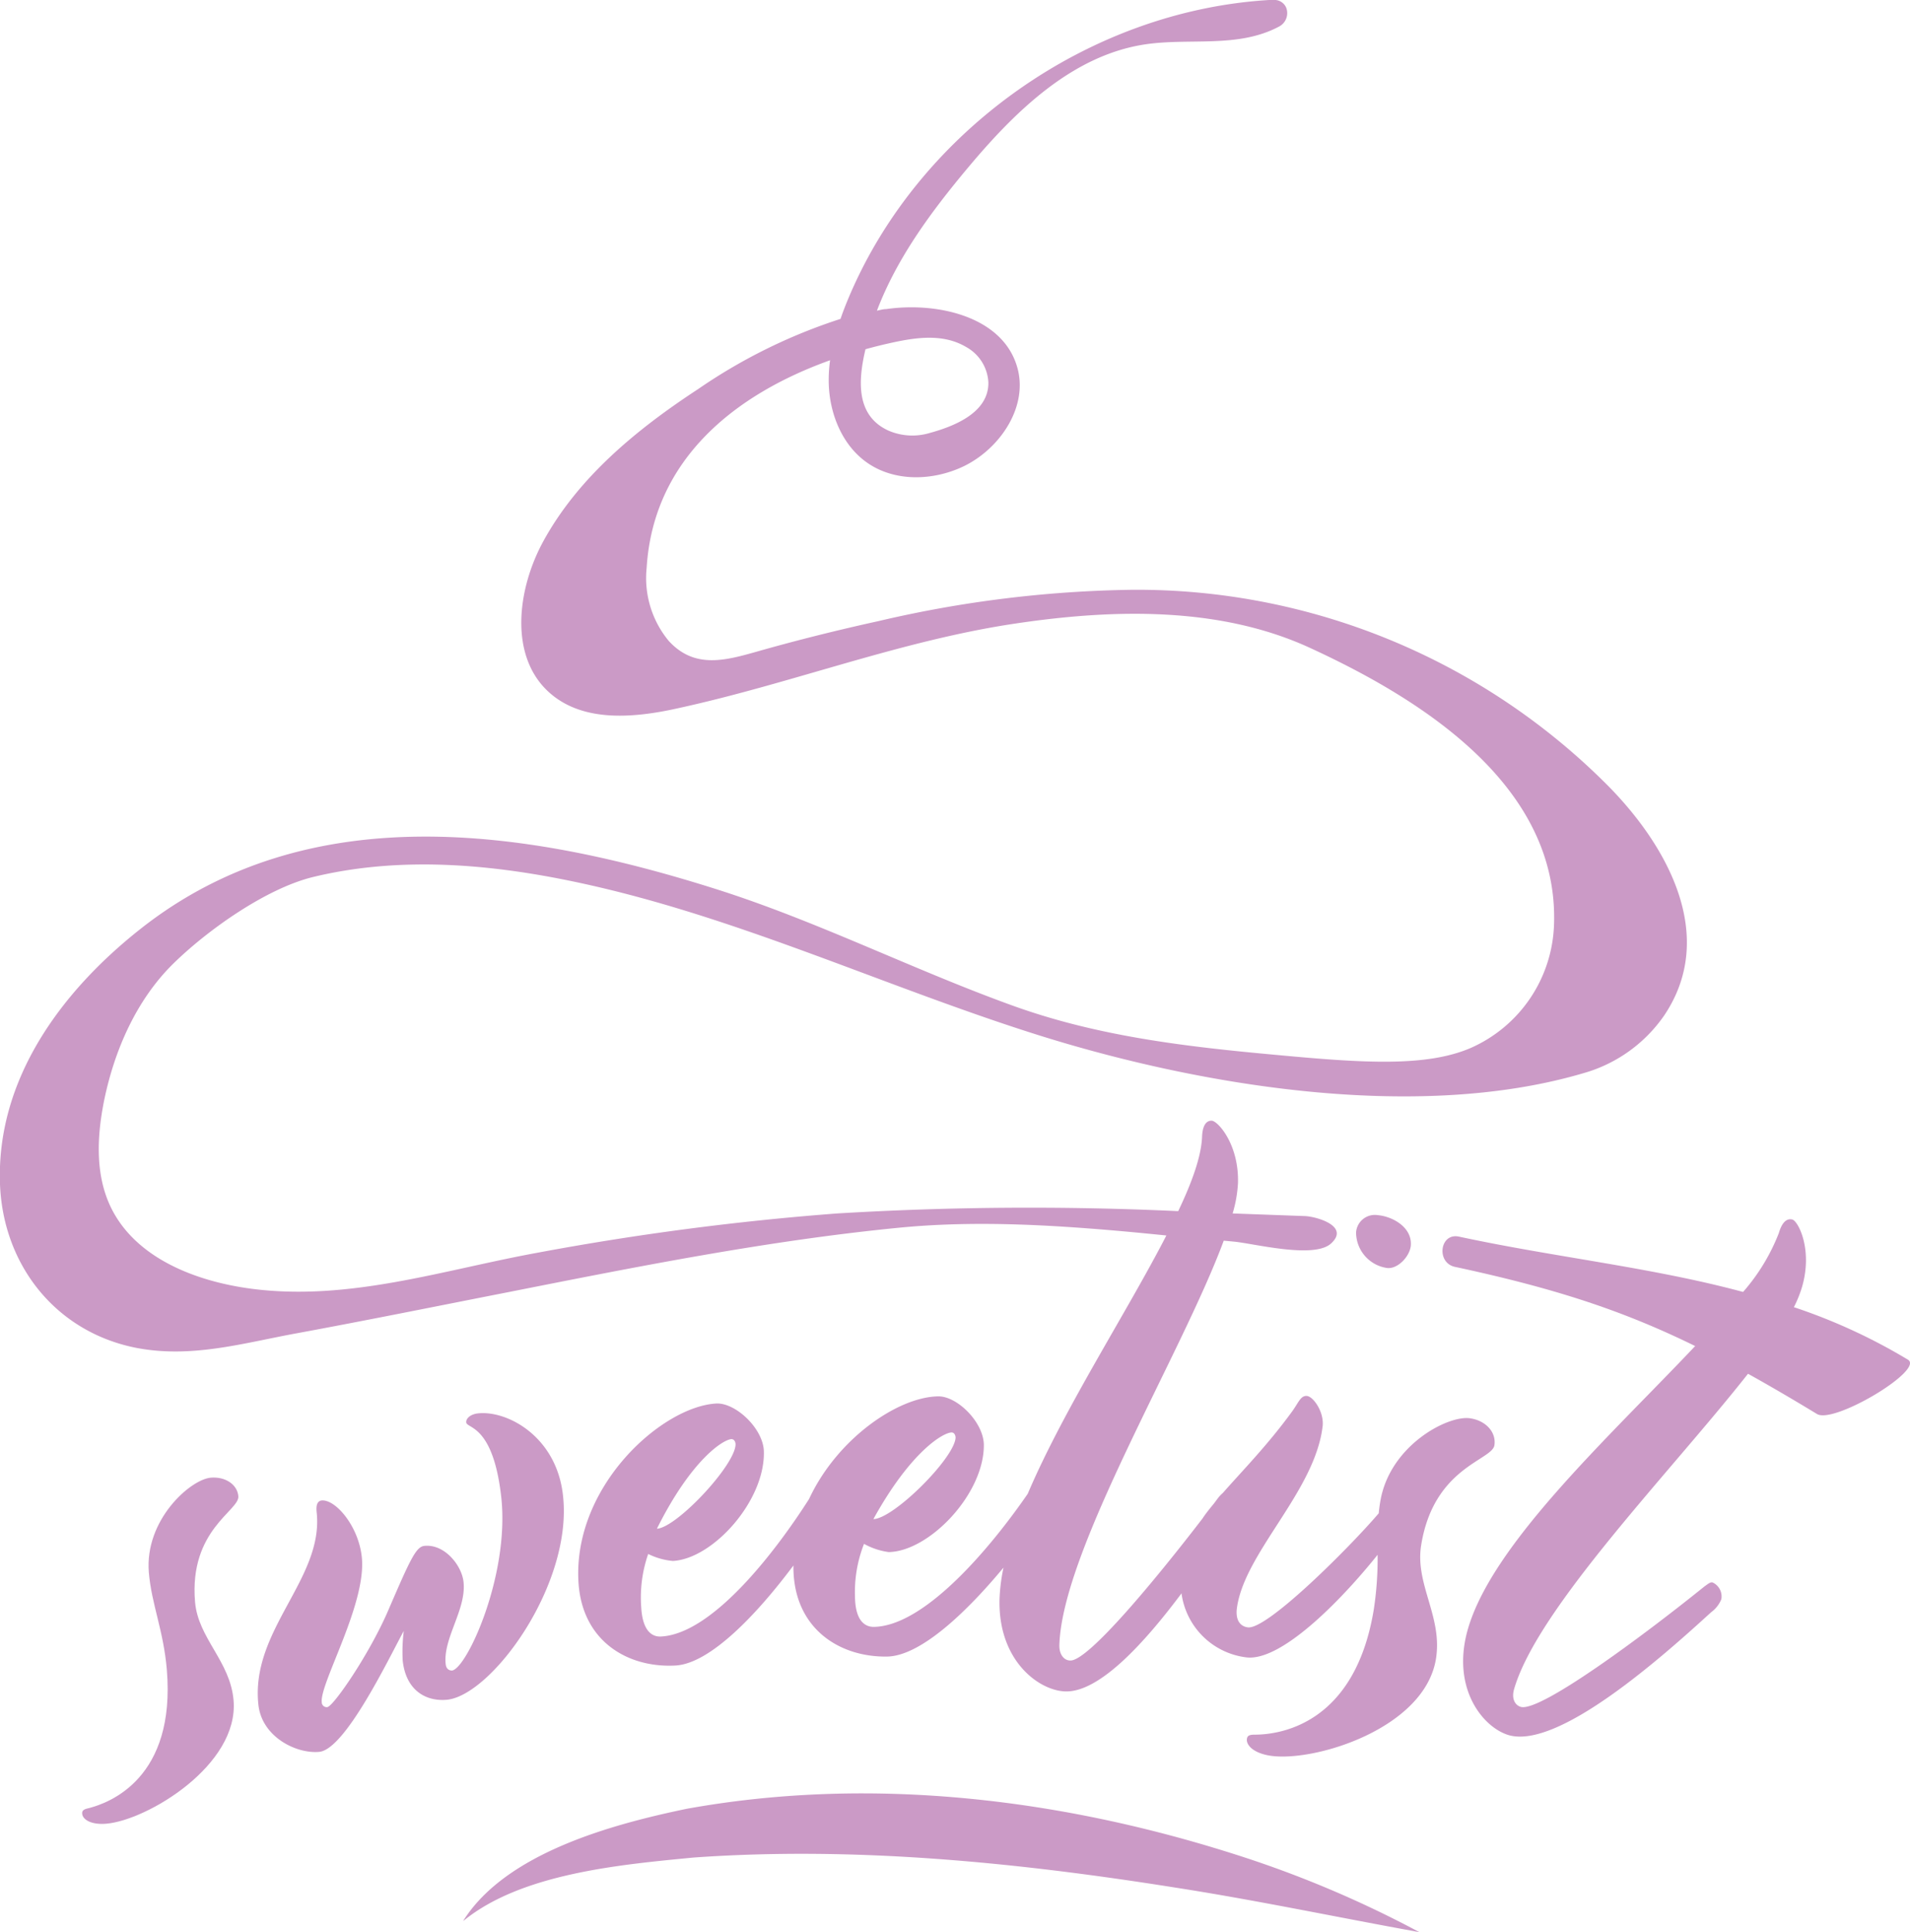 <svg xmlns="http://www.w3.org/2000/svg" viewBox="0 0 232.4 235"><defs><style>.cls-1{fill:#cb9ac6;}</style></defs><g id="Layer_2" data-name="Layer 2"><g id="Layer_1-2" data-name="Layer 1"><path class="cls-1" d="M232.15,165.39A69.27,69.27,0,0,0,218.27,159a14.37,14.37,0,0,0,1-2.48c1.32-4.55-.48-8-1.19-8.18s-1.28.4-1.64,1.65a24.13,24.13,0,0,1-4.35,7.16c-11.14-3-22.8-4.2-34.57-6.73-2.34-.5-2.8,3.19-.48,3.68,12.12,2.6,20.37,5.29,29.22,9.63-10.19,10.8-24.58,23.89-27.64,34.38-2.1,7.22,1.81,12,4.93,12.94,6.05,1.77,18.72-9.52,24.65-14.94a3.7,3.7,0,0,0,1.24-1.57,1.87,1.87,0,0,0-1.05-2.05c-.27-.08-.52.14-1,.48-7.44,6-20,15.32-22.35,14.65-.71-.21-1.15-1-.81-2.17,2.88-9.88,19-26.34,28.46-38.35,2.63,1.46,5.4,3.08,8.4,4.9C223.15,173.24,234.19,166.63,232.15,165.39Z"/><path class="cls-1" d="M25.65,179.74c-2.48.21-8.07,5.14-7.54,11.53.32,3.84,1.79,7.06,2.19,11.84,1.09,13.13-6.89,16.19-9.59,16.85-.59.13-.74.32-.71.66.05.68,1.05,1.37,2.93,1.21,4.94-.41,16.15-7.09,15.49-15-.4-4.78-4.32-7.54-4.69-12C23,186.06,29.16,183.74,29,182,28.89,180.59,27.44,179.59,25.65,179.74Z"/><path class="cls-1" d="M58.16,171.92c-1,.11-1.48.68-1.43,1.1.08.77,3.3.25,4.27,9.18,1,9.44-4.2,20.76-6,21-.43,0-.72-.27-.77-.78-.35-3.15,2.54-6.65,2.17-10-.21-2-2.31-4.65-4.78-4.38-1,.11-1.71,1.65-4.32,7.7-2.26,5.32-6.72,11.83-7.48,11.91a.6.6,0,0,1-.67-.61c-.25-2.3,5.49-12,4.87-17.66-.4-3.74-3.17-7-4.87-6.87-.51.06-.72.51-.62,1.45.88,8.08-8.08,14.3-7.09,23.4.42,3.91,4.61,6,7.42,5.73,3.15-.34,8.34-11.15,10.27-14.71A20.29,20.29,0,0,0,49,202c.4,3.66,2.87,5,5.42,4.75,5.45-.6,15.26-14,14.09-24.77C67.76,174.75,61.73,171.53,58.16,171.92Z"/><path class="cls-1" d="M165,149.9a4.39,4.39,0,0,0,3.81,4.34c1.29.12,2.73-1.43,2.85-2.72.19-2.22-2.2-3.55-4-3.71A2.29,2.29,0,0,0,165,149.9Z"/><path class="cls-1" d="M181.83,175.81c.25-1.56-1-3-2.94-3.29-2.66-.43-9.84,3.29-10.95,10.16-.08.47-.14.93-.18,1.39-3.59,4.2-13.5,14.09-15.89,13.88-.74-.07-1.53-.61-1.39-2.18.79-6.82,9.56-14.33,10.46-22.36.15-1.75-1.18-3.55-1.92-3.61s-1,.75-1.74,1.8c-3,4.14-6.06,7.23-8.49,10a4.44,4.44,0,0,0-.58.61l-.5.67c-.5.61-1,1.22-1.39,1.82-5.78,7.52-13.92,17.35-16.09,17.28-.74,0-1.37-.7-1.33-1.9.36-11.57,14.9-35.39,20-49.17l1.26.12c2.48.24,9.74,2.12,11.8.22,2.34-2.14-1.87-3.29-3.2-3.33l-8.78-.32a15.74,15.74,0,0,0,.65-3.66c.15-4.73-2.45-7.59-3.19-7.62s-1.14.71-1.18,2c-.11,2.38-1.22,5.48-2.9,9a390.68,390.68,0,0,0-41.49.28,337.1,337.1,0,0,0-36.48,4.78c-11.54,2.11-22.86,5.91-34.71,4.39-6.9-.89-14.3-3.77-17.26-10.06-1.87-4-1.61-8.65-.72-13,1.27-6.07,3.94-12.15,8.42-16.53,4.19-4.1,11.3-9.13,17-10.51,11.18-2.7,22.91-1.46,34,1.07,18.2,4.15,35.25,12.07,53,17.78,20.09,6.48,47.1,11.07,67.61,5a17.81,17.81,0,0,0,9.76-7c6.58-9.78.24-20.81-6.89-28a80.84,80.84,0,0,0-57.83-23.78,143.15,143.15,0,0,0-30.84,3.8c-5,1.1-9.91,2.32-14.8,3.71-3.89,1.1-7.63,2.14-10.77-1.3a12,12,0,0,1-2.68-8.87C79.5,55.78,89.55,47.92,101,43.82a17.57,17.57,0,0,0-.16,2.9c.12,3.68,1.66,7.46,4.67,9.56,3.36,2.35,8,2.22,11.72.45,4.53-2.18,8-7.42,6.49-12.23-1.84-6-9.66-7.8-15.91-6.9-.37,0-.74.12-1.11.19,2.44-6.41,6.57-12,11-17.3,5.75-6.88,12.69-13.71,21.55-15.08,5.49-.84,11.35.5,16.38-2.18a1.84,1.84,0,0,0,.87-2.29A1.55,1.55,0,0,0,154.94,0l-.52,0c-21.9,1.32-42.48,15.84-51.07,36-.39.92-.76,1.85-1.08,2.79a66.58,66.58,0,0,0-17.33,8.54c-7.42,4.86-14.52,10.67-18.8,18.45-3.23,5.87-4.26,14.14.79,18.54,4.15,3.62,10.41,3,15.78,1.78,13.69-3,26.89-8.17,40.75-10.24,12-1.8,25-2.13,36.05,3,13.34,6.15,30.27,16.67,29.57,33.75A17,17,0,0,1,179,127.45c-5.42,2.36-13.14,1.85-23.56.88-11-1-21.78-2.24-32.2-6-12.2-4.4-23.82-10.3-36.2-14.21C64,100.83,37.6,96.86,17.17,112.93,7.53,120.51-.47,131.23,0,144.05c.38,9.85,6.81,18,16.63,19.91,6.66,1.27,12.85-.56,19.35-1.76,8.59-1.58,17.16-3.32,25.73-5,15.72-3.11,31.58-6.28,47.54-7.85,9.08-.9,18.21-.39,27.27.41,1.8.16,3.6.34,5.4.52-4.8,9.33-12.46,21.07-16.87,31.42-4.46,6.47-12.48,16.09-18.73,16.19-1.21,0-2.25-.9-2.29-3.68a16.06,16.06,0,0,1,1.1-6.42,8.53,8.53,0,0,0,3,1c4.91-.08,11.58-7,11.58-13,0-2.78-3.26-6-5.58-5.94-4.87.08-12.26,5.13-15.69,12.49-4.24,6.64-11.81,16.39-18,16.72-1.2.07-2.27-.8-2.42-3.58a16.08,16.08,0,0,1,.85-6.46,8.43,8.43,0,0,0,3,.85c4.91-.26,11.3-7.39,11.07-13.42-.15-2.78-3.48-5.85-5.79-5.73-6.58.36-17.4,10-16.77,21.64.4,7.32,6.06,10.54,11.8,10.23,4.38-.24,10.23-6.64,14.36-12.17,0,.13,0,.27,0,.4.12,7.33,5.65,10.77,11.4,10.68,4.17-.07,9.88-5.66,14.16-10.82a22.51,22.51,0,0,0-.48,3.76c-.23,7.52,4.76,11.2,8,11.3,4.14.13,9.62-5.88,14.14-11.93a9.06,9.06,0,0,0,8,7.8c4.43.39,11.93-7.56,15.86-12.49a40.94,40.94,0,0,1-.46,6.63C164.86,209.82,155.65,211,152.65,211c-.66,0-.87.14-.93.5-.12.74.75,1.72,2.77,2.05,5.31.86,18.85-3.25,20.23-11.77.83-5.13-2.57-9.06-1.8-13.82C174.44,178.47,181.53,177.64,181.83,175.81ZM105.06,43.63c.07-.39.16-.77.25-1.15,1.11-.31,2.22-.58,3.32-.82,3-.65,6.2-1.07,8.93.55a5.22,5.22,0,0,1,2.7,4.3c.07,3.87-4.62,5.47-7.22,6.18a7.33,7.33,0,0,1-4.91-.3C104.39,50.71,104.44,46.87,105.06,43.63Zm10.73,130.61c.28,0,.47.27.48.64-.15,2.51-7.55,9.86-10,9.9C110.82,176.54,114.77,174.25,115.79,174.24ZM89,175.05c.28,0,.48.25.5.62,0,2.51-7.16,10.15-9.57,10.28C84.12,177.54,88,175.1,89,175.05Z"/><path class="cls-1" d="M56.38,233.62c5.2-8.24,18.11-11.72,27.16-13.6,22.77-4.12,46.35-1.16,68.16,6a132.2,132.2,0,0,1,21,9c-10-1.81-19.76-3.87-29.57-5.4-19.46-3.09-39.13-5.07-58.78-3.67-8.85.86-20.9,1.92-27.95,7.69Z"/></g></g></svg>